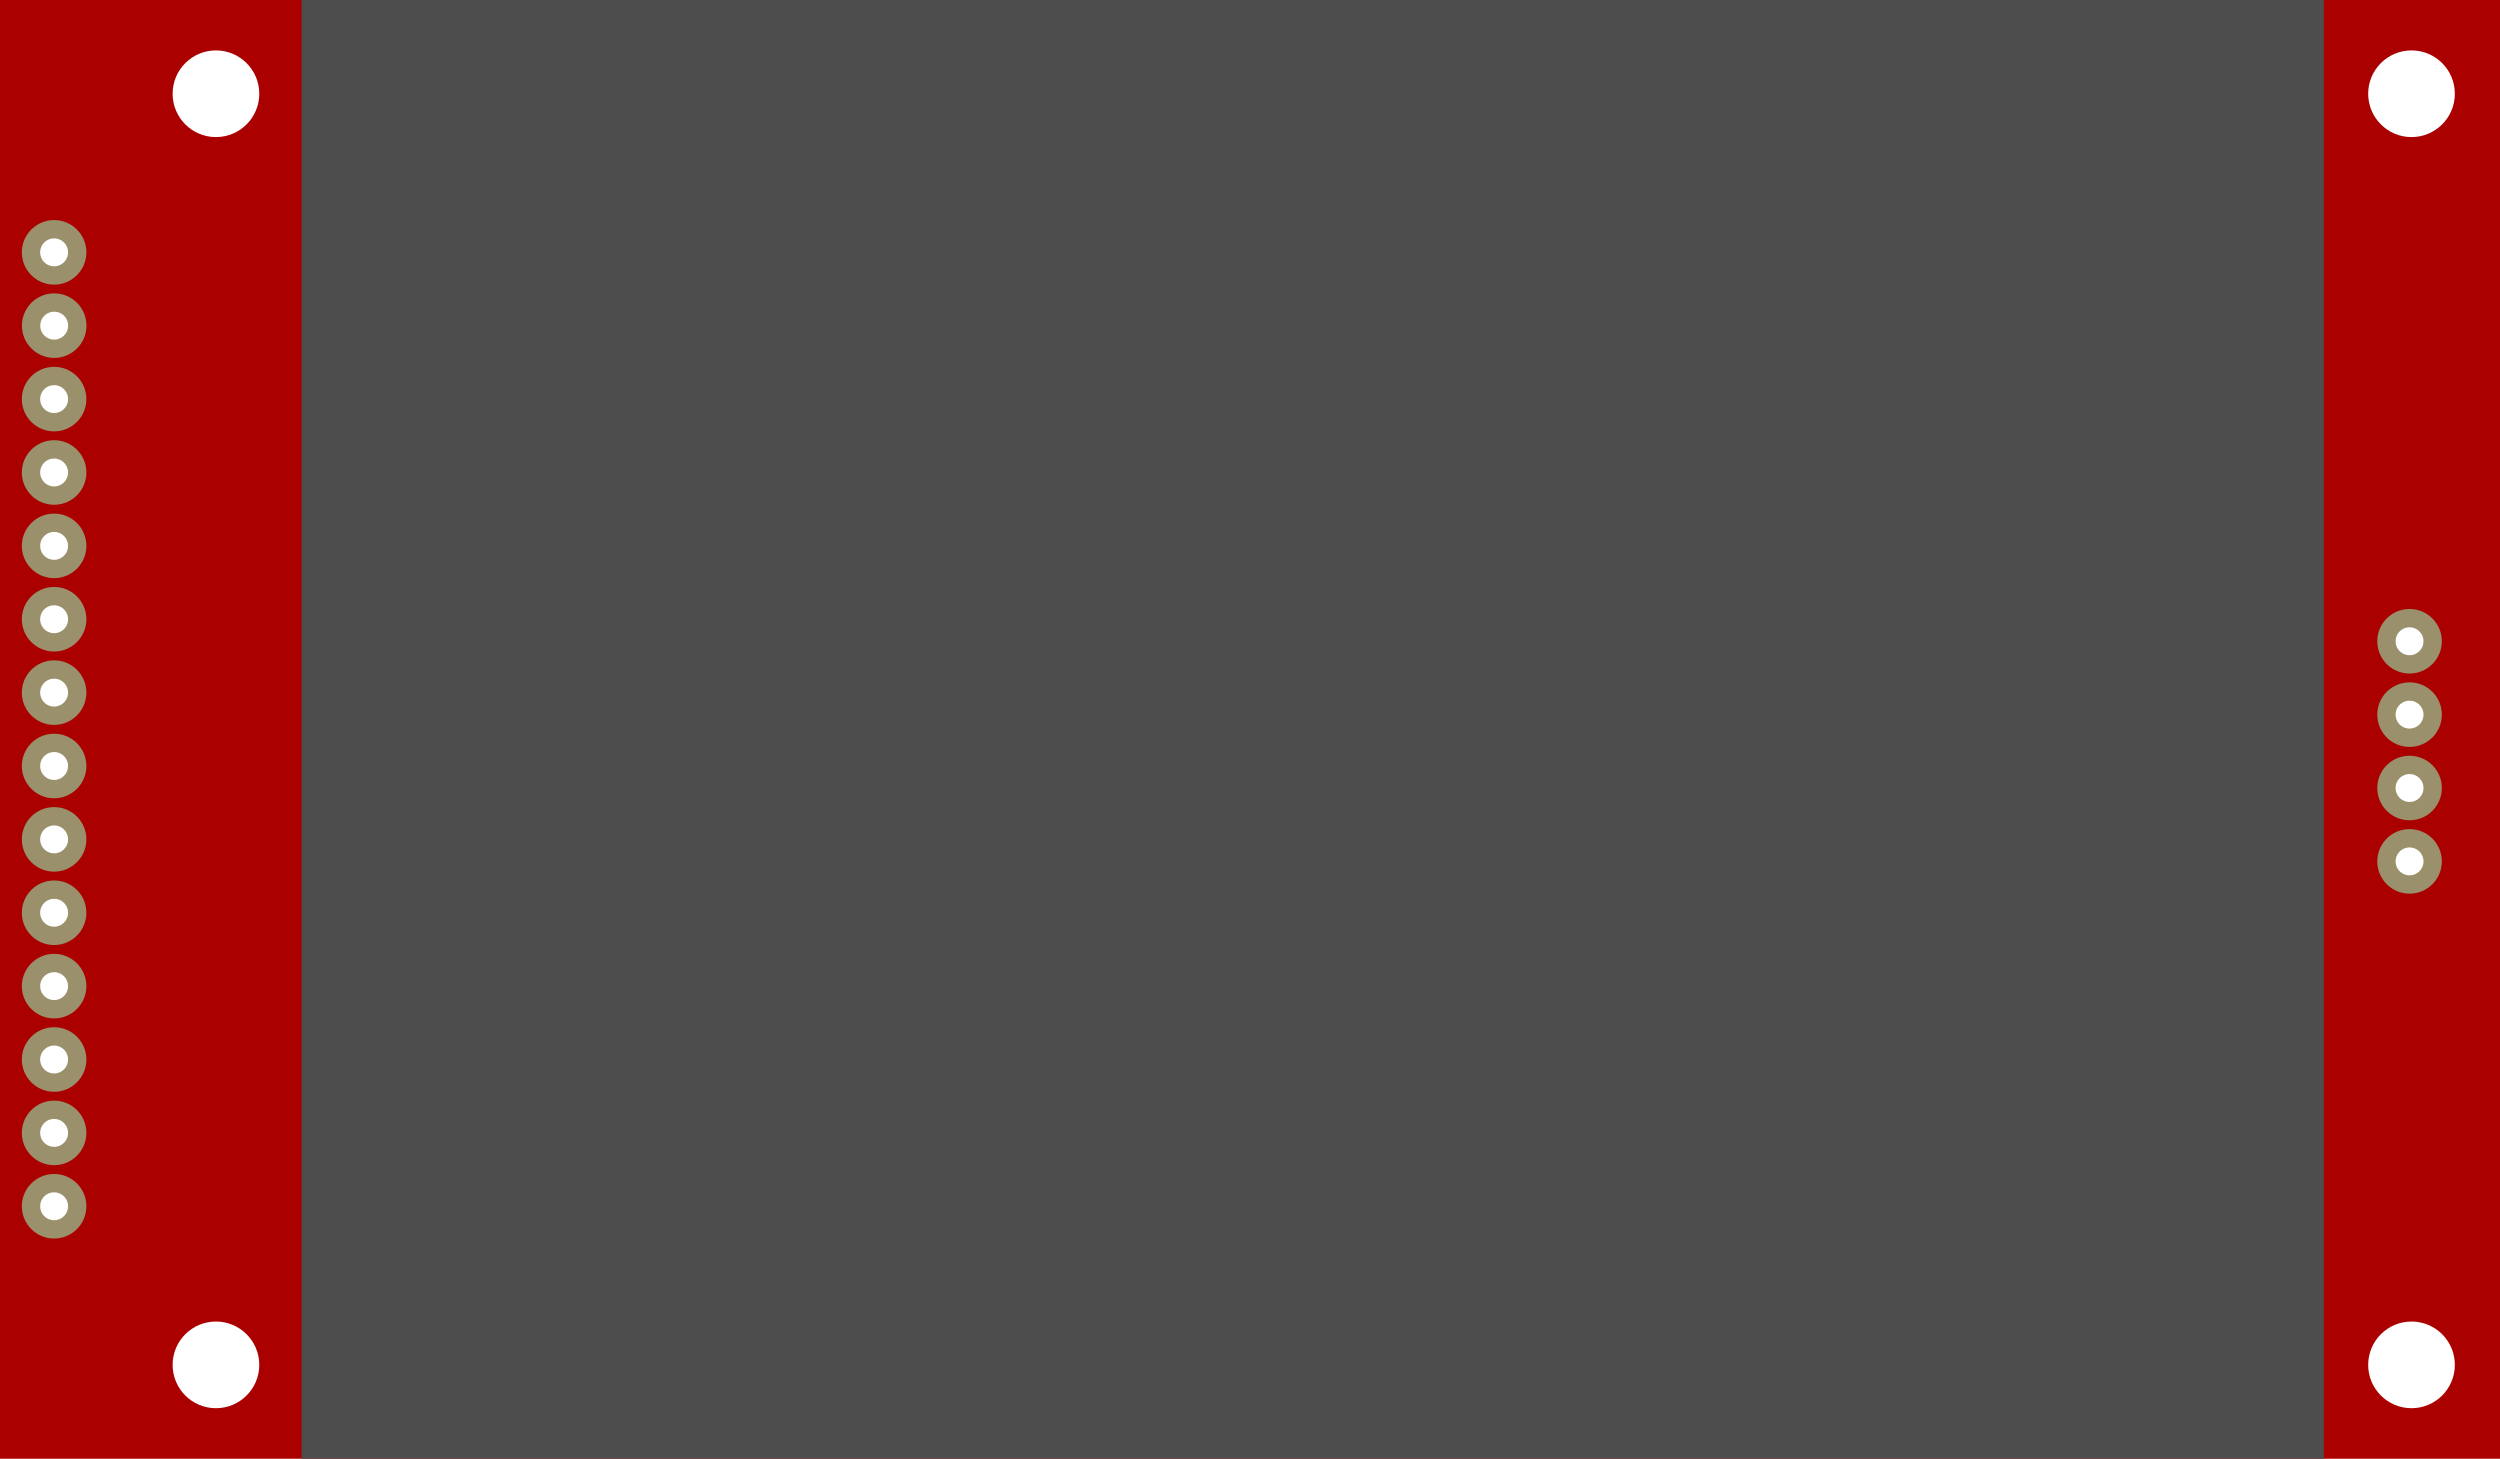 <?xml version='1.0' encoding='UTF-8' standalone='no'?>
<svg xmlns="http://www.w3.org/2000/svg" height="1.988in" version="1.1" id="svg4136" width="3.407in" viewBox="0 0 86.538 50.495"  gorn="0">
    <desc >
        <referenceFile >2.8lcd_breadboard.svg</referenceFile>
    </desc>
    <defs id="defs4195" />
    <g id="breadboard" style="display:inline"  gorn="0.3">
        <rect x="0" y="-2.4016699e-006" height="50.495" fill="#aa0000" id="rect8384" style="display:inline;opacity:1;stroke-linecap:round;stroke-linejoin:round;stroke-miterlimit:4;stroke-dasharray:none;stroke-dashoffset:0;" width="86.538" stroke-width="0.635"  stroke-opacity="1" gorn="0.3.0" fill-opacity="1" stroke="none"/>
        <g transform="matrix(1,0,0,-1,-0.687,-0.692)" >
            <g >
                <g >
                    <circle fill="#ffffff" id="connector0pin" style="stroke-miterlimit:4;stroke-dasharray:none;" cx="2.56" cy="-9.427" stroke-width="0.635" r="0.8"  stroke-opacity="1" gorn="0.3.1.0.0.0" fill-opacity="1" stroke="#9a916c"/>
                </g>
            </g>
        </g>
        <g transform="matrix(1,0,0,-1,-0.687,-0.692)" >
            <g >
                <g >
                    <circle fill="#ffffff" id="circle4189" style="stroke-miterlimit:4;stroke-dasharray:none" cx="8.162" cy="-47.937" stroke-width="0.35" r="1.5"  gorn="0.3.2.0.0.0" fill-opacity="1" stroke="none"/>
                </g>
            </g>
        </g>
        <g transform="matrix(1,0,0,-1,-0.687,-0.692)" >
            <g >
                <g >
                    <circle fill="#ffffff" id="circle4185" style="stroke-miterlimit:4;stroke-dasharray:none" cx="84.162" cy="-3.937" stroke-width="0.35" r="1.5"  gorn="0.3.3.0.0.0" fill-opacity="1" stroke="none"/>
                </g>
            </g>
        </g>
        <g transform="matrix(1,0,0,-1,-0.687,-0.692)" >
            <g >
                <g >
                    <circle fill="#ffffff" id="circle4173" style="stroke-miterlimit:4;stroke-dasharray:none" cx="8.162" cy="-3.937" stroke-width="0.35" r="1.5"  gorn="0.3.4.0.0.0" fill-opacity="1" stroke="none"/>
                </g>
            </g>
        </g>
        <g transform="matrix(1,0,0,-1,-0.687,-0.692)" >
            <g >
                <g >
                    <circle fill="#ffffff" id="circle4187" style="stroke-miterlimit:4;stroke-dasharray:none" cx="84.162" cy="-47.937" stroke-width="0.35" r="1.5"  gorn="0.3.5.0.0.0" fill-opacity="1" stroke="none"/>
                </g>
            </g>
        </g>
        <g transform="matrix(1,0,0,-1,-0.687,-0.692)" >
            <g >
                <g >
                    <circle fill="#ffffff" id="connector17pin" style="stroke-miterlimit:4;stroke-dasharray:none;" cx="84.094" cy="-22.889" stroke-width="0.635" r="0.8"  stroke-opacity="1" gorn="0.3.6.0.0.0" fill-opacity="1" stroke="#9a916c"/>
                </g>
            </g>
        </g>
        <g transform="matrix(1,0,0,-1,-0.687,-0.692)" >
            <g >
                <g >
                    <circle fill="#ffffff" id="connector15pin" style="stroke-miterlimit:4;stroke-dasharray:none;" cx="84.094" cy="-27.969" stroke-width="0.635" r="0.8"  stroke-opacity="1" gorn="0.3.7.0.0.0" fill-opacity="1" stroke="#9a916c"/>
                </g>
            </g>
        </g>
        <g transform="matrix(1,0,0,-1,-0.687,-0.692)" >
            <g >
                <g >
                    <circle fill="#ffffff" id="connector14pin" style="stroke-miterlimit:4;stroke-dasharray:none;" cx="84.094" cy="-30.509" stroke-width="0.635" r="0.8"  stroke-opacity="1" gorn="0.3.8.0.0.0" fill-opacity="1" stroke="#9a916c"/>
                </g>
            </g>
        </g>
        <g transform="matrix(1,0,0,-1,-0.687,-0.692)" >
            <g >
                <g >
                    <circle fill="#ffffff" id="connector16pin" style="stroke-miterlimit:4;stroke-dasharray:none;" cx="84.094" cy="-25.429" stroke-width="0.635" r="0.8"  stroke-opacity="1" gorn="0.3.9.0.0.0" fill-opacity="1" stroke="#9a916c"/>
                </g>
            </g>
        </g>
        <g transform="matrix(1,0,0,-1,-0.687,-0.692)" >
            <g >
                <g >
                    <circle fill="#ff0000" id="circle4144" style="display:inline;stroke-miterlimit:4;stroke-dasharray:none" cx="2.56" cy="-11.967" stroke-width="0.35" r="0.508"  gorn="0.3.10.0.0.0" stroke="#191919"/>
                </g>
            </g>
        </g>
        <g transform="matrix(1,0,0,-1,-0.687,-0.692)" >
            <g >
                <g >
                    <circle fill="#ffffff" id="connector4pin" style="stroke-miterlimit:4;stroke-dasharray:none;" cx="2.56" cy="-19.587" stroke-width="0.635" r="0.8"  stroke-opacity="1" gorn="0.3.11.0.0.0" fill-opacity="1" stroke="#9a916c"/>
                </g>
            </g>
        </g>
        <g transform="scale(1,-1)" >
            <g >
                <g >
                    <circle fill="#ffffff" id="connector1pin" style="stroke-miterlimit:4;stroke-dasharray:none;" cx="1.876" cy="-11.272" stroke-width="0.635" r="0.8"  stroke-opacity="1" gorn="0.3.12.0.0.0" fill-opacity="1" stroke="#9a916c"/>
                </g>
            </g>
        </g>
        <g transform="scale(1,-1)" >
            <g >
                <g >
                    <circle fill="#ffffff" id="connector2pin" style="stroke-miterlimit:4;stroke-dasharray:none;" cx="1.873" cy="-13.815" stroke-width="0.635" r="0.8"  stroke-opacity="1" gorn="0.3.13.0.0.0" fill-opacity="1" stroke="#9a916c"/>
                </g>
            </g>
        </g>
        <g transform="scale(1,-1)" >
            <g >
                <g >
                    <circle fill="#ffffff" id="connector3pin" style="stroke-miterlimit:4;stroke-dasharray:none;" cx="1.873" cy="-16.355" stroke-width="0.635" r="0.8"  stroke-opacity="1" gorn="0.3.14.0.0.0" fill-opacity="1" stroke="#9a916c"/>
                </g>
            </g>
        </g>
        <g transform="scale(1,-1)" >
            <g >
                <g >
                    <circle fill="#ffffff" id="connector6pin" style="stroke-miterlimit:4;stroke-dasharray:none;" cx="1.873" cy="-23.975" stroke-width="0.635" r="0.8"  stroke-opacity="1" gorn="0.3.15.0.0.0" fill-opacity="1" stroke="#9a916c"/>
                </g>
            </g>
        </g>
        <g transform="scale(1,-1)" >
            <g >
                <g >
                    <circle fill="#ffffff" id="connector5pin" style="stroke-miterlimit:4;stroke-dasharray:none;" cx="1.873" cy="-21.435" stroke-width="0.635" r="0.8"  stroke-opacity="1" gorn="0.3.16.0.0.0" fill-opacity="1" stroke="#9a916c"/>
                </g>
            </g>
        </g>
        <g transform="scale(1,-1)" >
            <g >
                <g >
                    <circle fill="#ffffff" id="connector7pin" style="stroke-miterlimit:4;stroke-dasharray:none;" cx="1.873" cy="-26.515" stroke-width="0.635" r="0.8"  stroke-opacity="1" gorn="0.3.17.0.0.0" fill-opacity="1" stroke="#9a916c"/>
                </g>
            </g>
        </g>
        <g transform="scale(1,-1)" >
            <g >
                <g >
                    <circle fill="#ffffff" id="connector13pin" style="stroke-miterlimit:4;stroke-dasharray:none;" cx="1.873" cy="-41.755" stroke-width="0.635" r="0.8"  stroke-opacity="1" gorn="0.3.18.0.0.0" fill-opacity="1" stroke="#9a916c"/>
                </g>
            </g>
        </g>
        <g transform="scale(1,-1)" >
            <g >
                <g >
                    <circle fill="#ffffff" id="connector12pin" style="stroke-miterlimit:4;stroke-dasharray:none;" cx="1.873" cy="-39.215" stroke-width="0.635" r="0.8"  stroke-opacity="1" gorn="0.3.19.0.0.0" fill-opacity="1" stroke="#9a916c"/>
                </g>
            </g>
        </g>
        <g transform="scale(1,-1)" >
            <g >
                <g >
                    <circle fill="#ffffff" id="connector11pin" style="stroke-miterlimit:4;stroke-dasharray:none;" cx="1.873" cy="-36.675" stroke-width="0.635" r="0.8"  stroke-opacity="1" gorn="0.3.20.0.0.0" fill-opacity="1" stroke="#9a916c"/>
                </g>
            </g>
        </g>
        <g transform="scale(1,-1)" >
            <g >
                <g >
                    <circle fill="#ffffff" id="connector9pin" style="stroke-miterlimit:4;stroke-dasharray:none;" cx="1.873" cy="-31.595" stroke-width="0.635" r="0.8"  stroke-opacity="1" gorn="0.3.21.0.0.0" fill-opacity="1" stroke="#9a916c"/>
                </g>
            </g>
        </g>
        <g transform="scale(1,-1)" >
            <g >
                <g >
                    <circle fill="#ffffff" id="connector10pin" style="stroke-miterlimit:4;stroke-dasharray:none;" cx="1.873" cy="-34.135" stroke-width="0.635" r="0.8"  stroke-opacity="1" gorn="0.3.22.0.0.0" fill-opacity="1" stroke="#9a916c"/>
                </g>
            </g>
        </g>
        <g transform="scale(1,-1)" >
            <g >
                <g >
                    <circle fill="#ffffff" id="connector8pin" style="stroke-miterlimit:4;stroke-dasharray:none;" cx="1.873" cy="-29.055" stroke-width="0.635" r="0.8"  stroke-opacity="1" gorn="0.3.23.0.0.0" fill-opacity="1" stroke="#9a916c"/>
                </g>
            </g>
        </g>
        <rect x="10.442" y="1.4130273e-006" height="50.495" fill="#4d4d4d" id="rect9003" style="opacity:1;stroke-linecap:round;stroke-linejoin:round;stroke-miterlimit:4;stroke-dasharray:none;stroke-dashoffset:0;" width="70" stroke-width="1.871"  stroke-opacity="1" gorn="0.3.24" fill-opacity="1" stroke="none"/>
    </g>
</svg>

